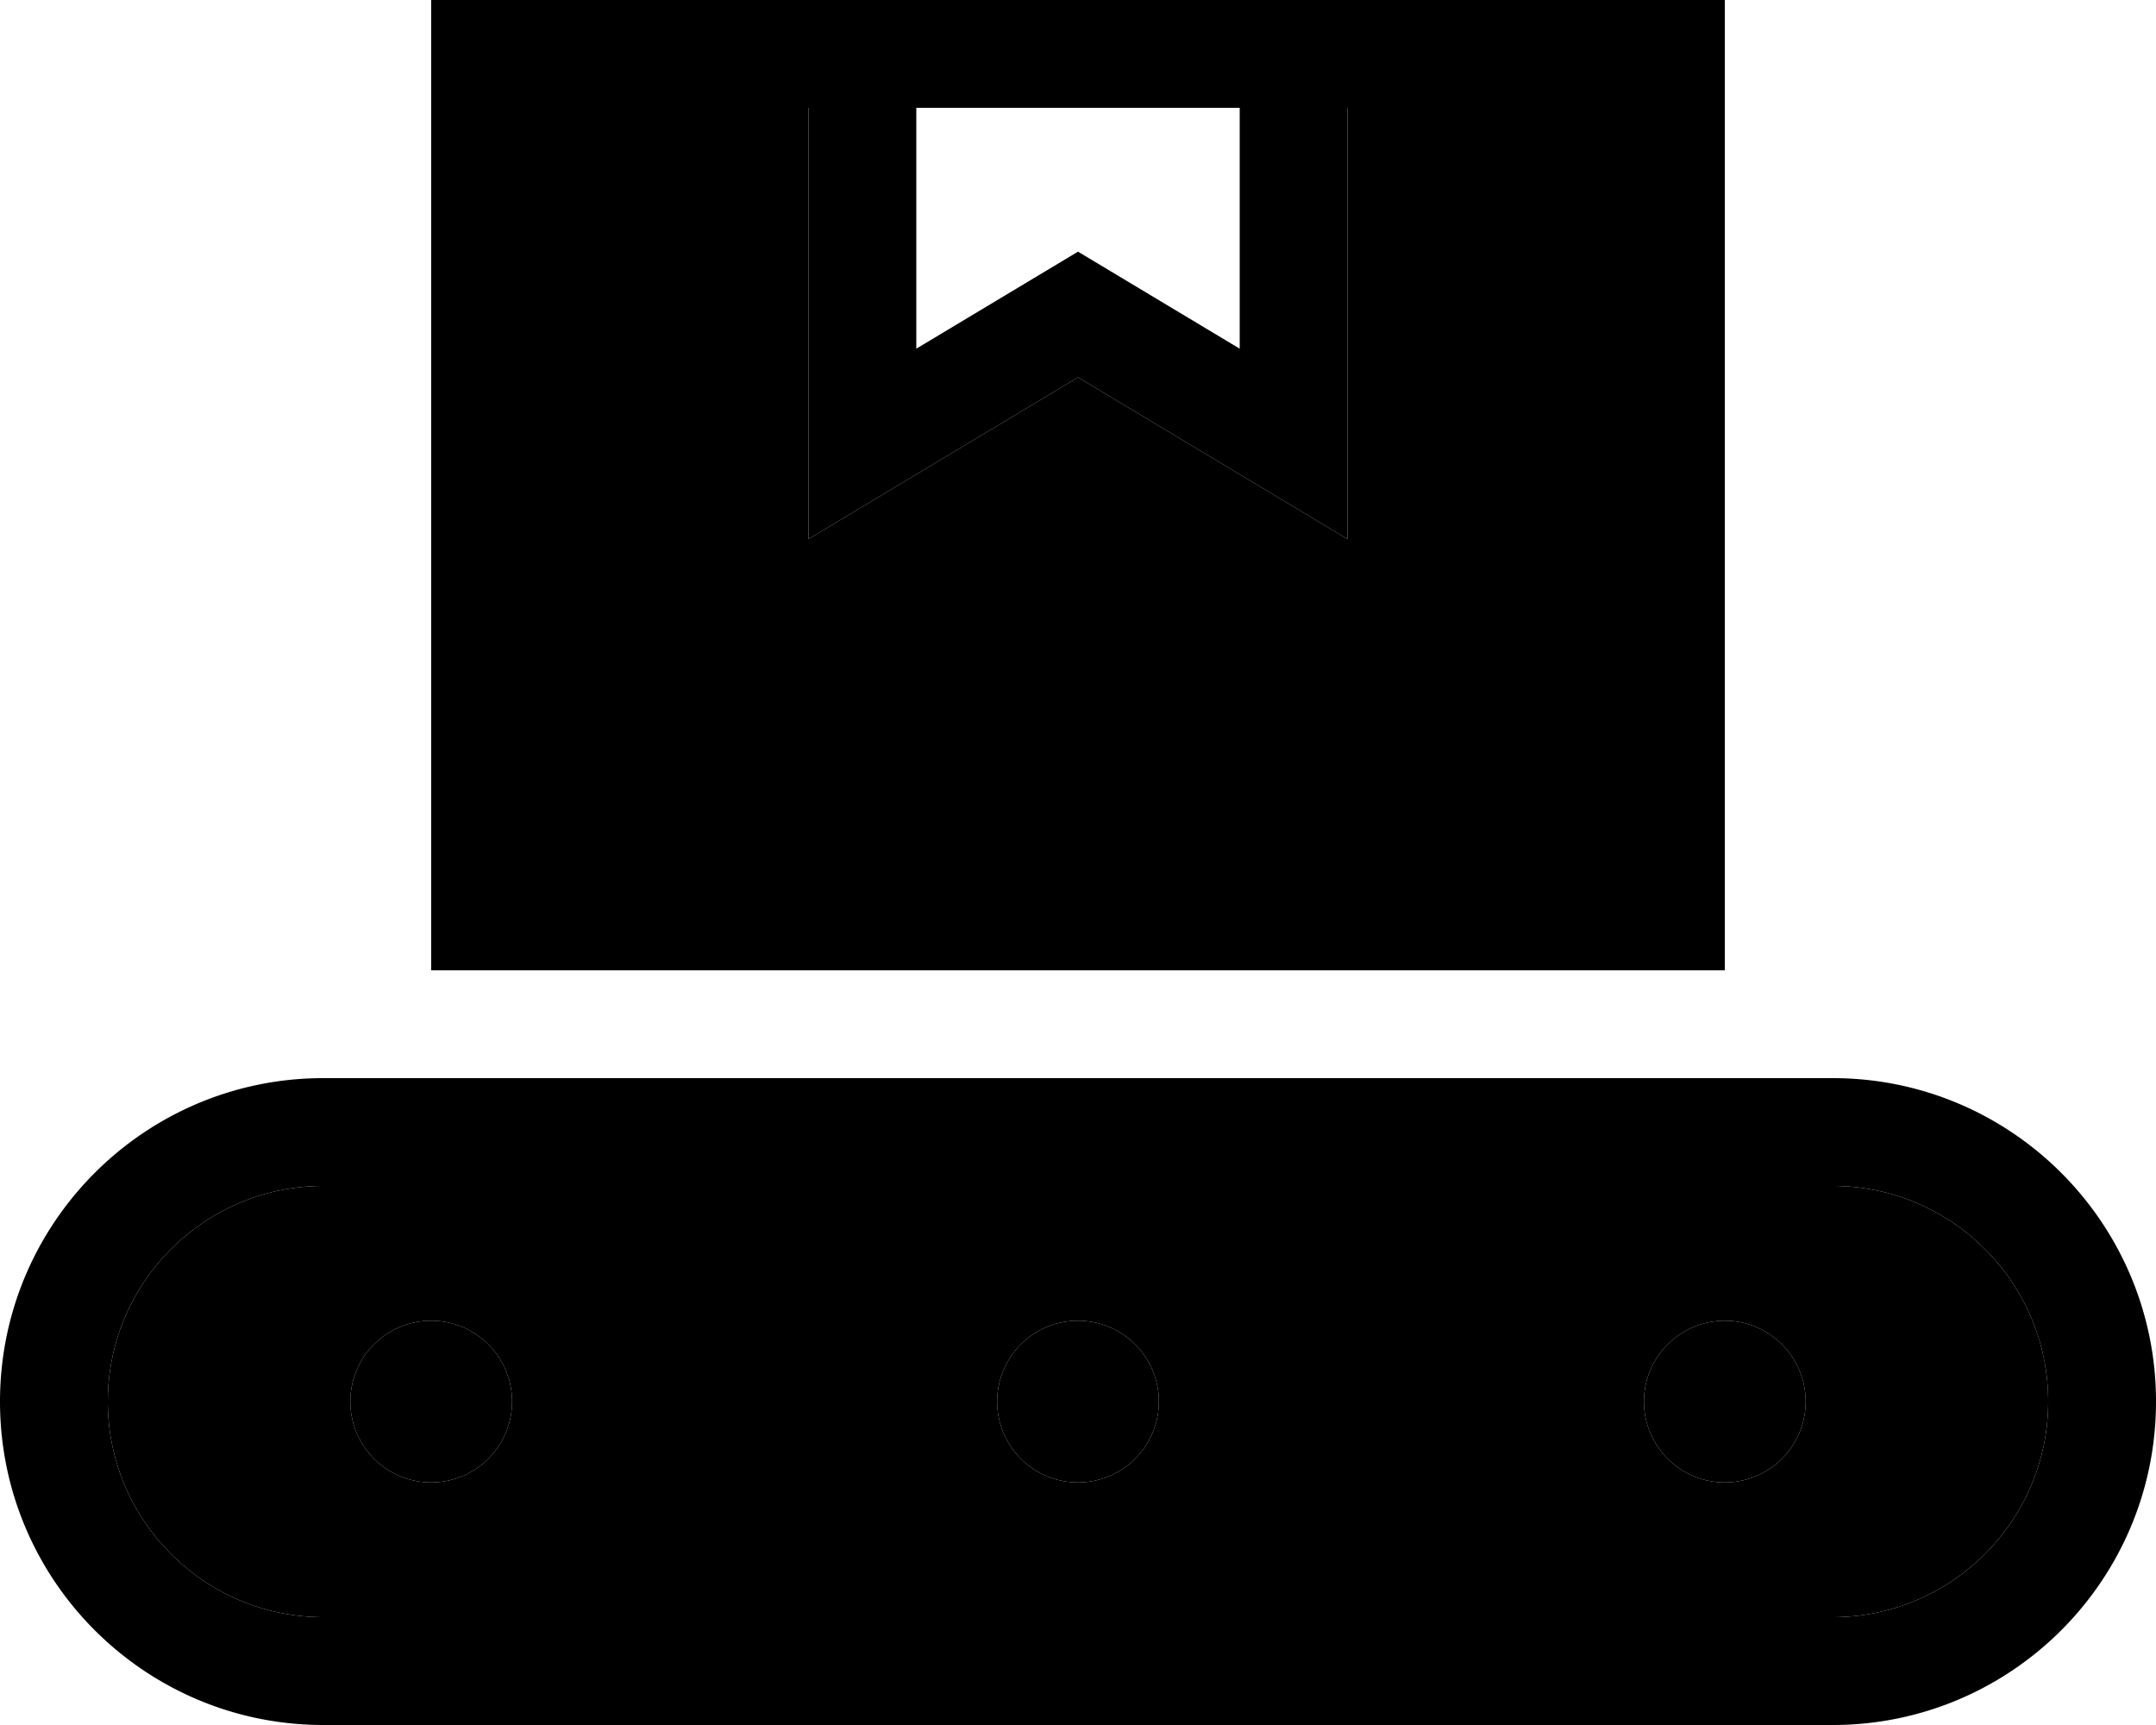 <svg xmlns="http://www.w3.org/2000/svg" viewBox="0 0 640 512"><path class="pr-icon-duotone-secondary" d="M32 416c0 35.3 28.7 64 64 64l448 0c35.3 0 64-28.7 64-64s-28.7-64-64-64L96 352c-35.3 0-64 28.7-64 64zm120 0a24 24 0 1 1 -48 0 24 24 0 1 1 48 0zm8-384l0 224 320 0 0-224-80 0 0 90.7 0 37.3-32-19.2L320 112l-48 28.8L240 160l0-37.3L240 32l-80 0zM344 416a24 24 0 1 1 -48 0 24 24 0 1 1 48 0zm192 0a24 24 0 1 1 -48 0 24 24 0 1 1 48 0z"/><path class="pr-icon-duotone-primary" d="M480 32l0 224-320 0 0-224 80 0 0 90.7 0 37.3 32-19.2L320 112l48 28.8L400 160l0-37.3L400 32l80 0zM272 32l96 0 0 71.5L336.5 84.6 320 74.7l-16.5 9.9L272 103.5 272 32zM480 0L400 0 368 0 272 0 240 0 160 0 128 0l0 32 0 224 0 32 32 0 320 0 32 0 0-32 0-224 0-32L480 0zM608 416c0 35.3-28.7 64-64 64L96 480c-35.3 0-64-28.7-64-64s28.7-64 64-64l448 0c35.3 0 64 28.7 64 64zM96 320c-53 0-96 43-96 96s43 96 96 96l448 0c53 0 96-43 96-96s-43-96-96-96L96 320zm56 96a24 24 0 1 0 -48 0 24 24 0 1 0 48 0zm168 24a24 24 0 1 0 0-48 24 24 0 1 0 0 48zm216-24a24 24 0 1 0 -48 0 24 24 0 1 0 48 0z"/></svg>